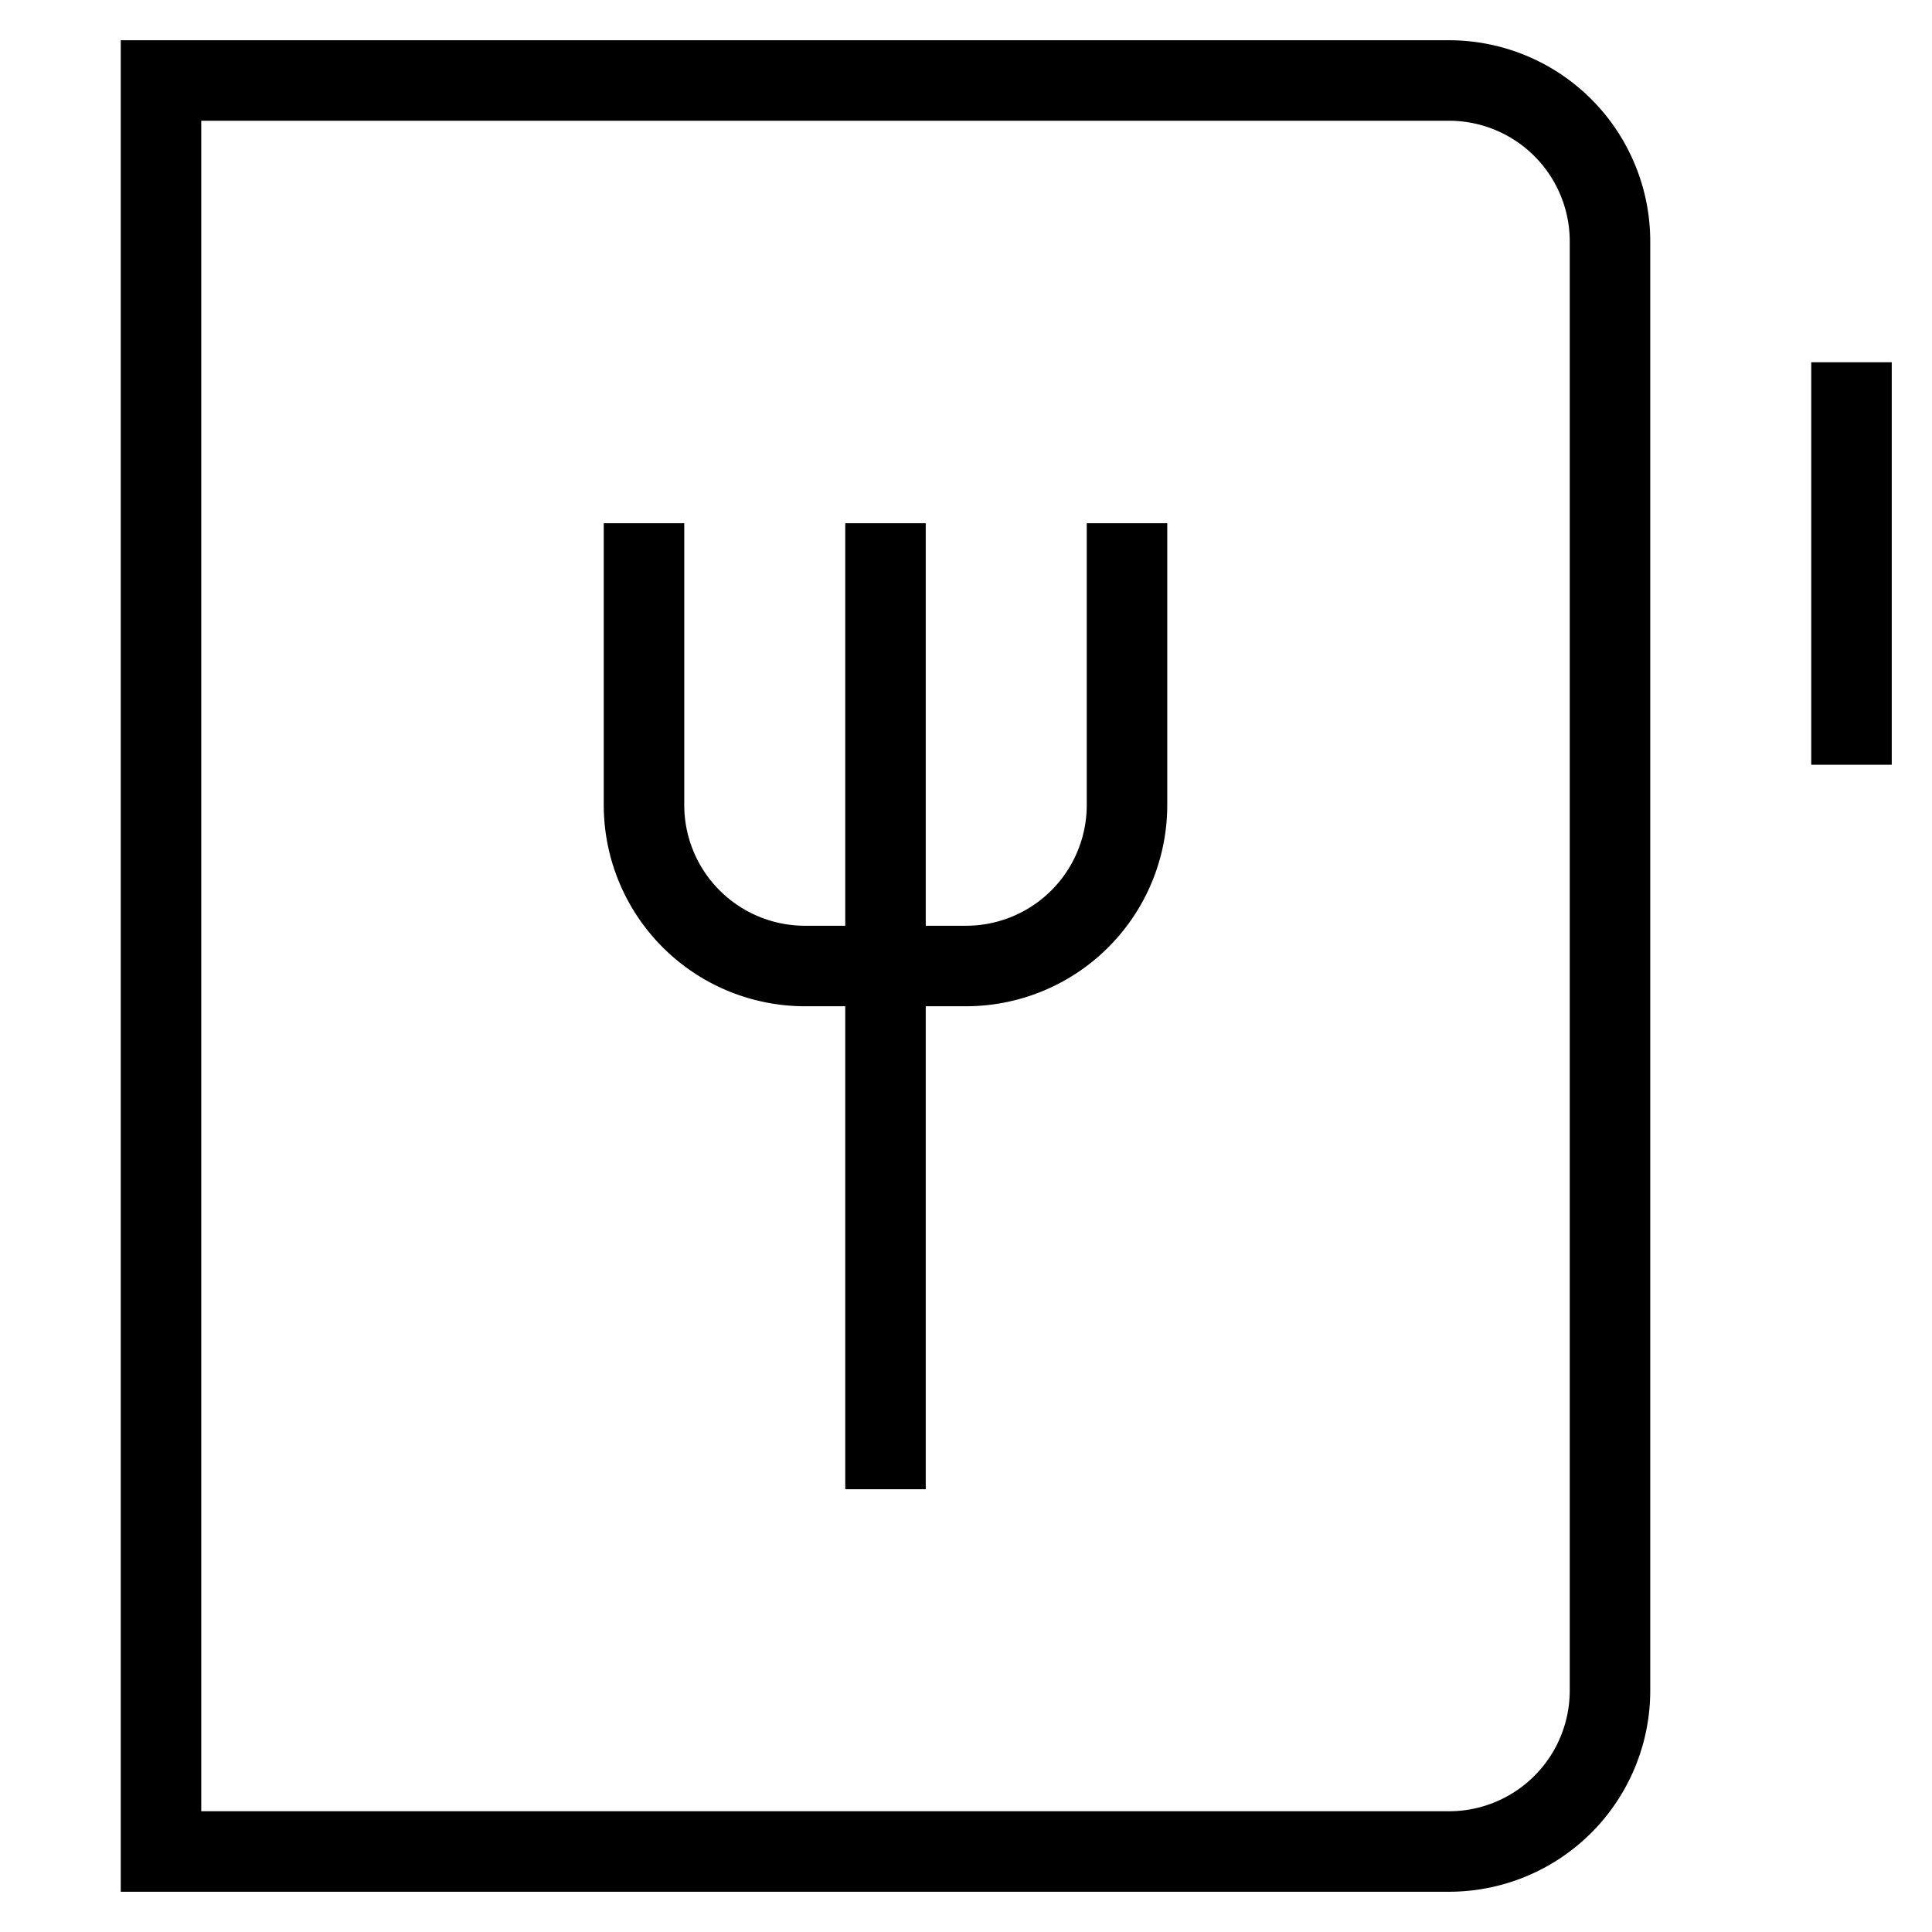 <svg id="nc_icon" xmlns="http://www.w3.org/2000/svg" viewBox="0 0 24 24"><g fill="none" stroke="currentColor" stroke-linecap="square" stroke-miterlimit="10" class="nc-icon-wrapper"><path d="M14 7v3a2 2 0 0 1-2 2h-2a2 2 0 0 1-2-2V7M11 7v11" data-color="color-2" vector-effect="non-scaling-stroke"/><path d="M2 1h16a2 2 0 0 1 2 2v18a2 2 0 0 1-2 2H2V1z" vector-effect="non-scaling-stroke"/><path d="M23 5v4" data-color="color-2" vector-effect="non-scaling-stroke"/></g></svg>
